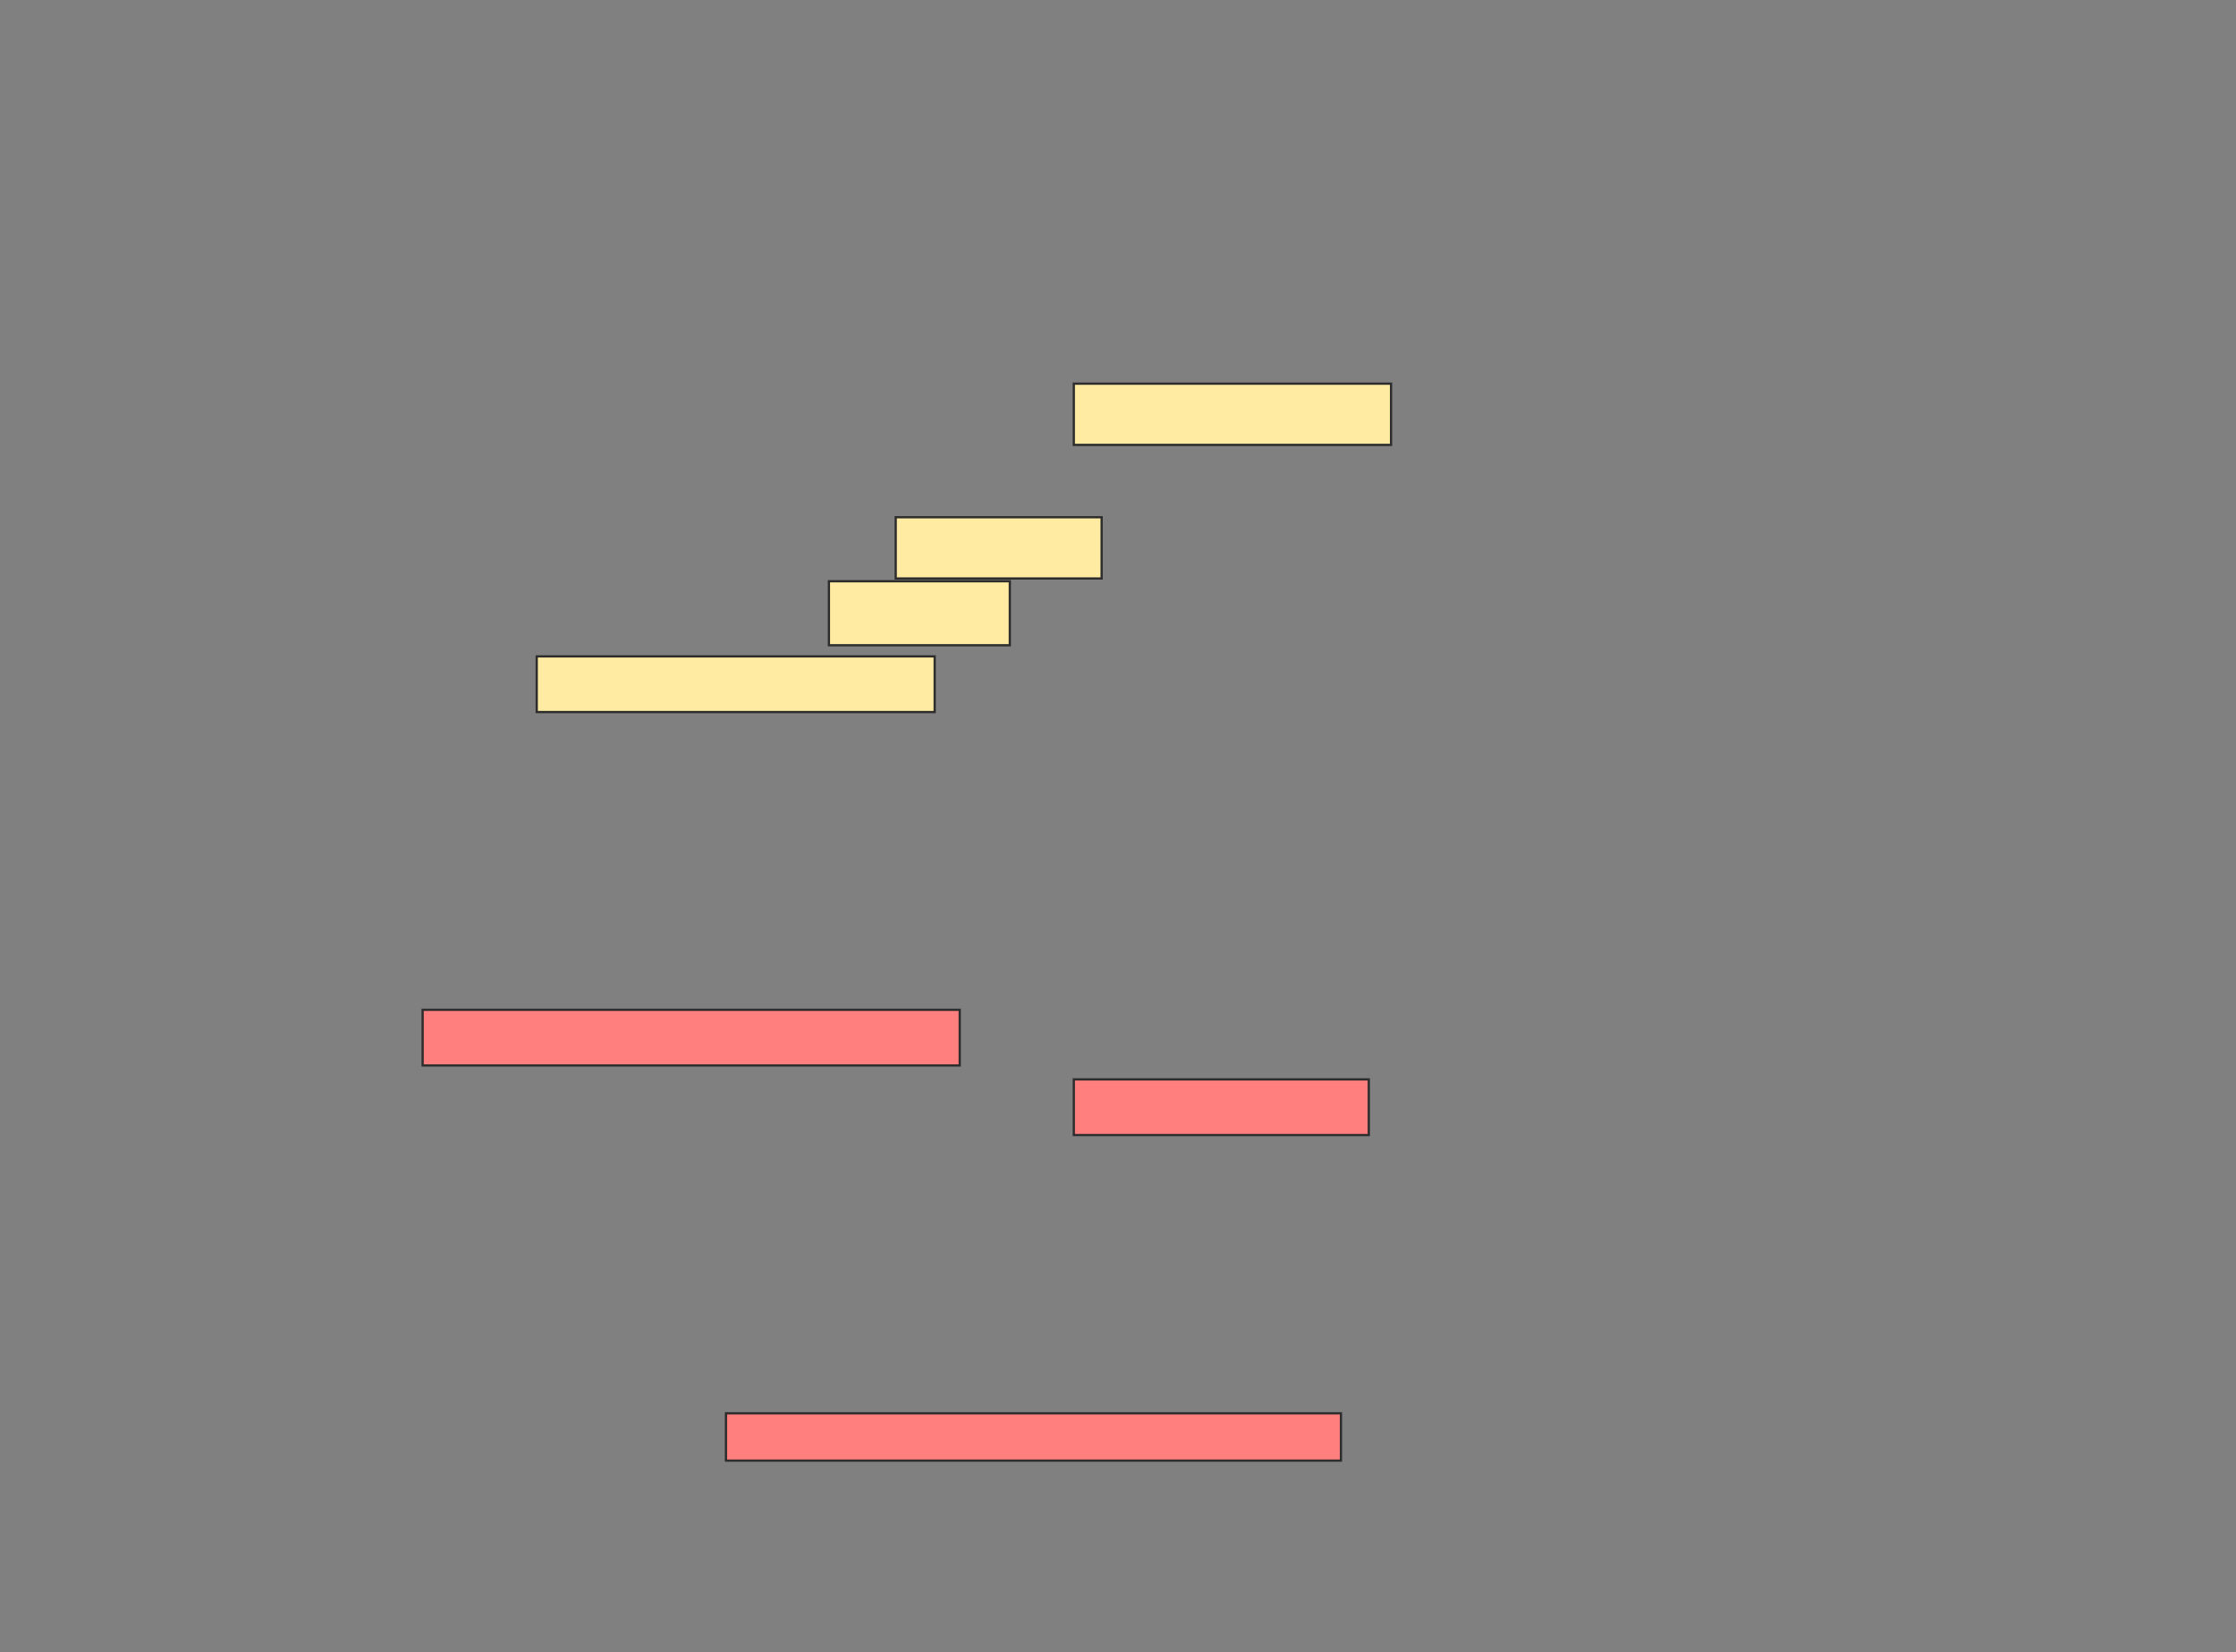 <svg xmlns="http://www.w3.org/2000/svg" width="992" height="733">
 <rect width="100%" height="100%" fill="#808080" stroke="none"/>
 <!-- Created with Image Occlusion Enhanced -->
 <g>
  <title>Labels</title>
 </g>
 <g>
  <title>Masks</title>
  <g id="69e6c91df8ca4b9fa9a32ac60a5ba625-ao-1" class="qshape">
   <rect height="24.691" width="238.272" y="447.988" x="187.506" stroke="#2D2D2D" fill="#FF7E7E" class="qshape"/>
   <rect height="24.691" width="130.864" y="478.852" x="476.395" stroke="#2D2D2D" fill="#FF7E7E" class="qshape"/>
   <rect height="20.988" width="272.84" y="627" x="322.074" stroke="#2D2D2D" fill="#FF7E7E" class="qshape"/>
  </g>
  <g id="69e6c91df8ca4b9fa9a32ac60a5ba625-ao-2">
   <rect height="27.16" width="140.741" y="170.21" x="476.395" stroke="#2D2D2D" fill="#FFEBA2"/>
   <rect height="27.16" width="91.358" y="229.469" x="397.383" stroke="#2D2D2D" fill="#FFEBA2"/>
   <rect height="28.395" width="80.247" y="257.864" x="367.753" stroke="#2D2D2D" fill="#FFEBA2"/>
   <rect height="24.691" width="176.543" y="291.198" x="238.123" stroke="#2D2D2D" fill="#FFEBA2"/>
  </g>
 </g>
</svg>